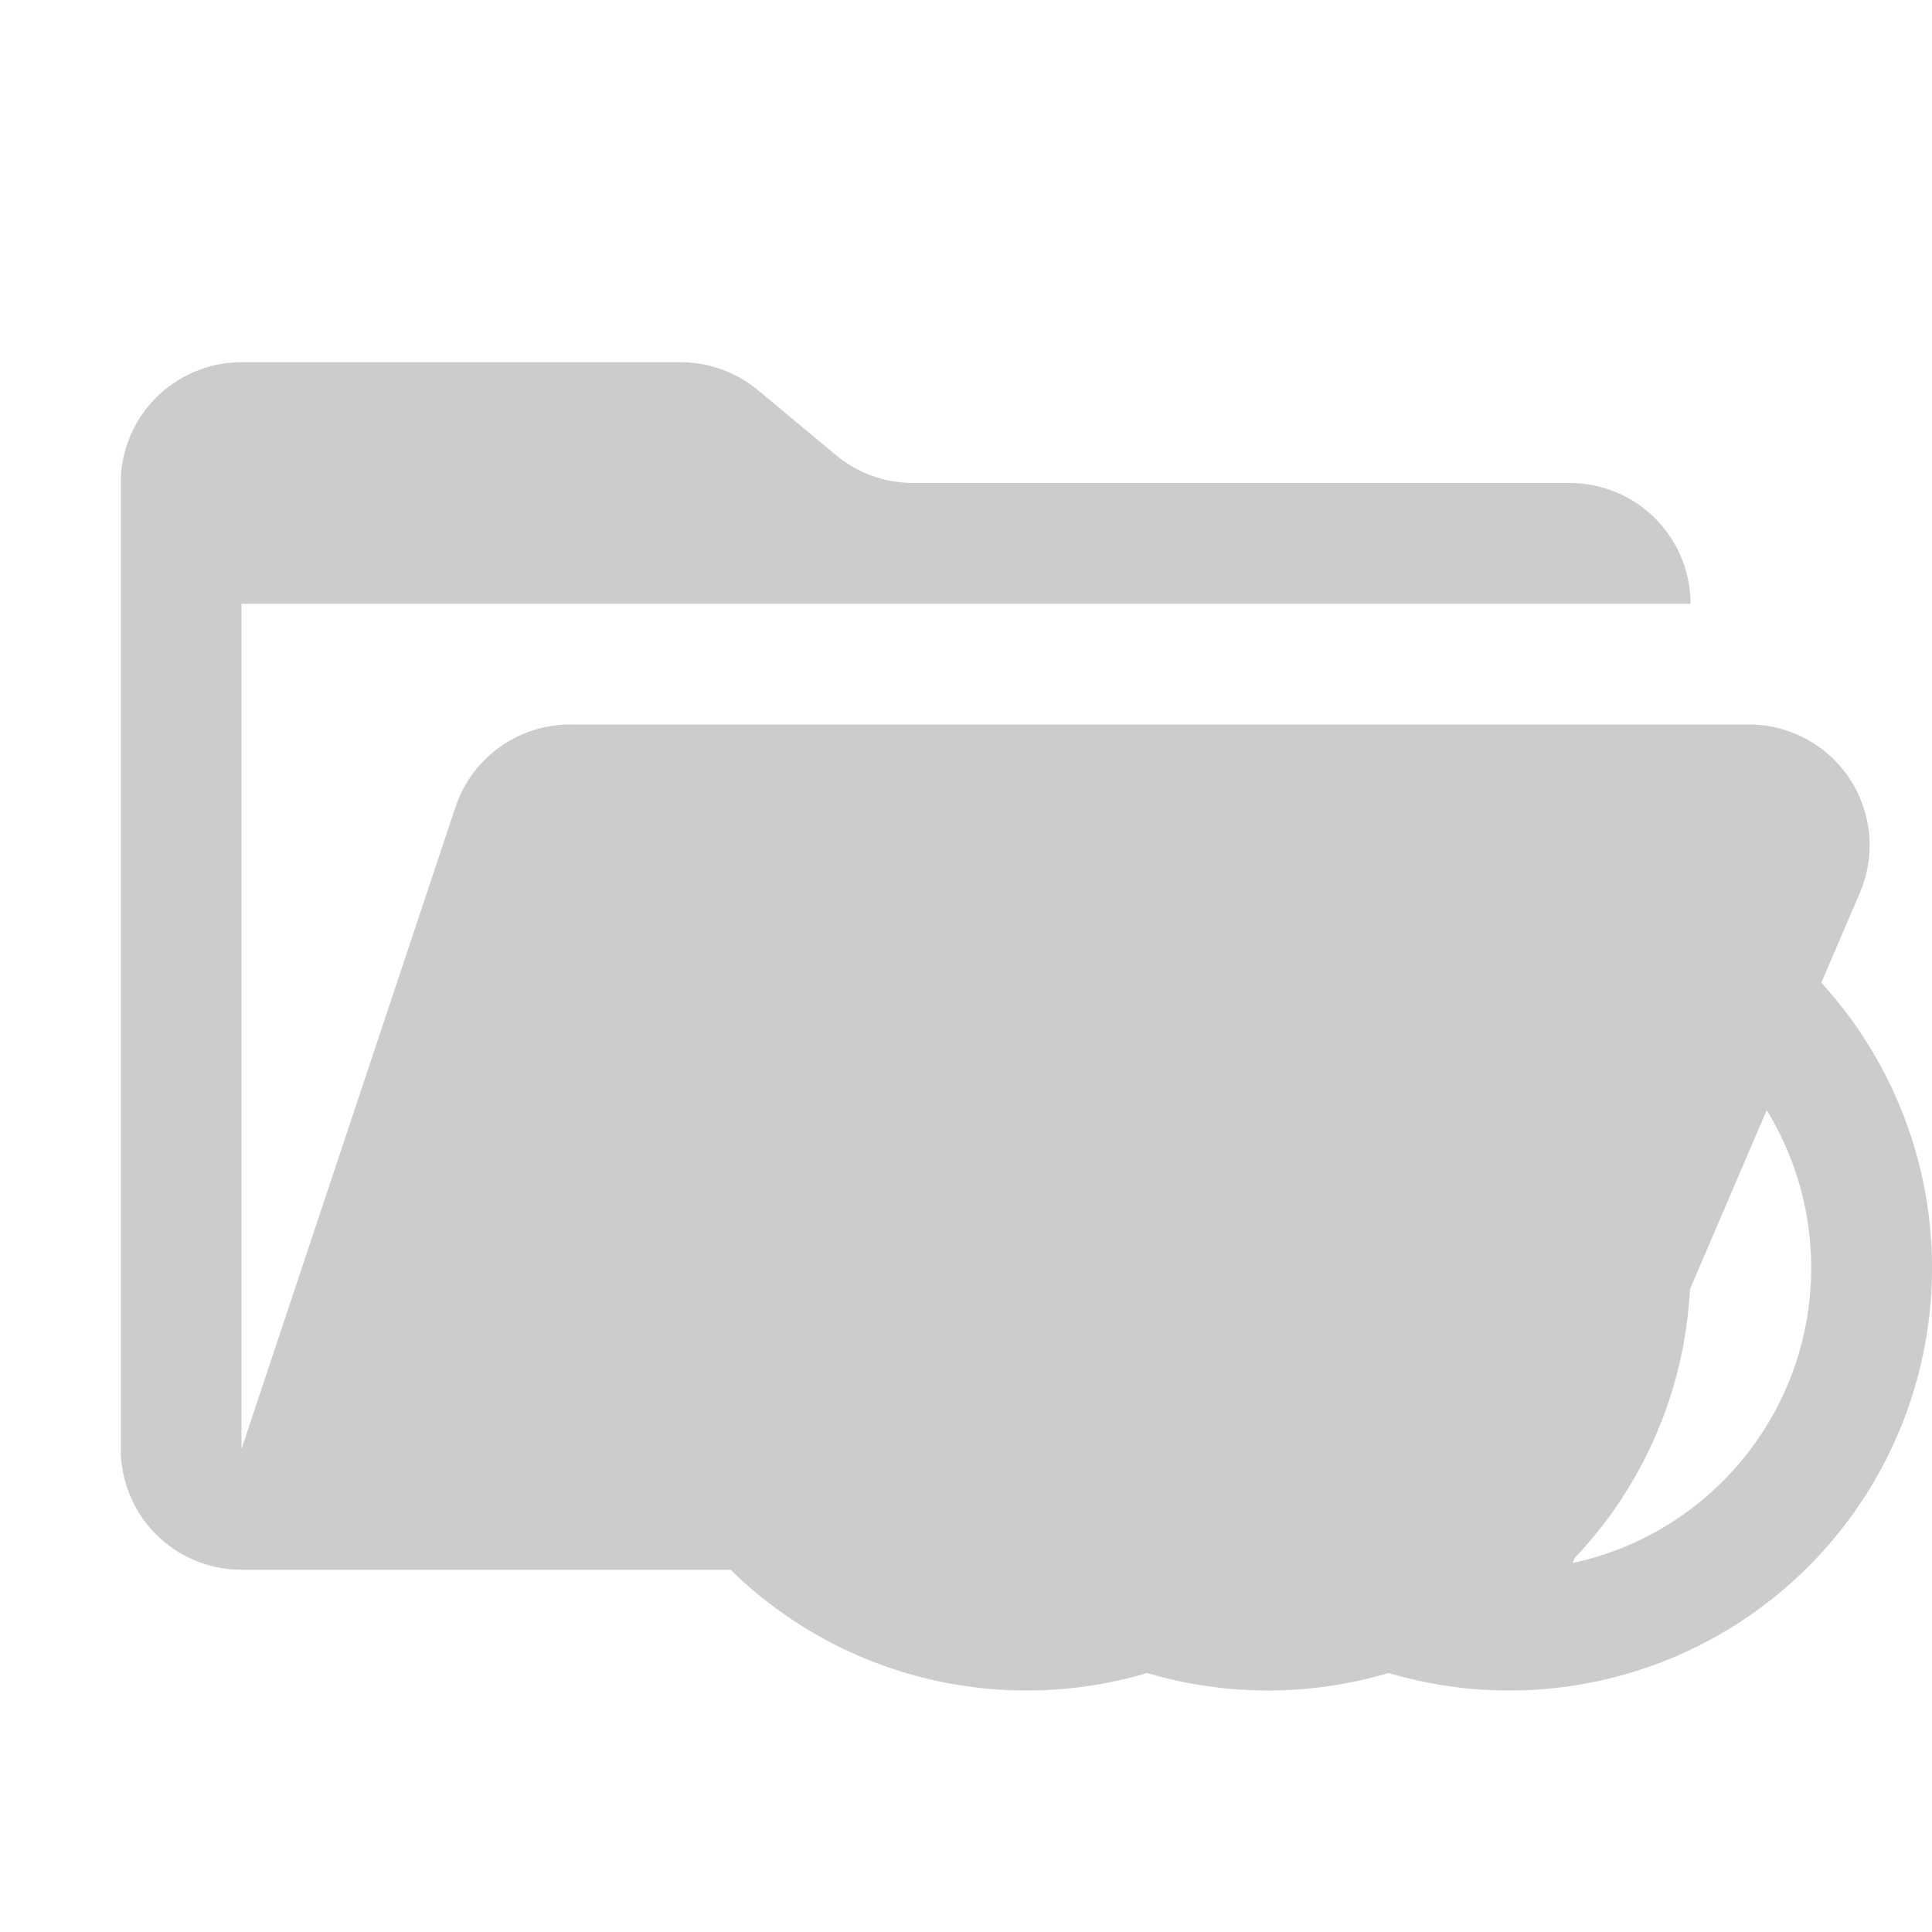 <svg xmlns="http://www.w3.org/2000/svg" viewBox="0 0 32 32" shape-rendering="geometricPrecision"><path fill="#cccccc" d="M28.967 12H9.442a2 2 0 0 0-1.898 1.368L4 24V10h24a2 2 0 0 0-2-2H15.124a2 2 0 0 1-1.28-.464l-1.288-1.072A2 2 0 0 0 11.276 6H4a2 2 0 0 0-2 2v16a2 2 0 0 0 2 2h22l4.805-11.212A2 2 0 0 0 28.967 12"/><path fill="#cccccc" d="M25 14a7 7 0 0 0-2 .29 7.04 7.04 0 0 0-4 0 7 7 0 0 0-2-.29 7 7 0 0 0 0 14 7 7 0 0 0 2-.29 7.04 7.04 0 0 0 4 0 7 7 0 0 0 2 .29 7 7 0 0 0 0-14m-13 7a5 5 0 0 1 4.01-4.9 6.98 6.98 0 0 0 0 9.8A5 5 0 0 1 12 21m8.01 4.9a4.999 4.999 0 0 1 0-9.8 6.98 6.98 0 0 0 0 9.8M23 16.41a5.011 5.011 0 0 1 0 9.18 5.011 5.011 0 0 1 0-9.18m2.99 9.49a6.98 6.98 0 0 0 0-9.8 4.999 4.999 0 0 1 0 9.8"/></svg>